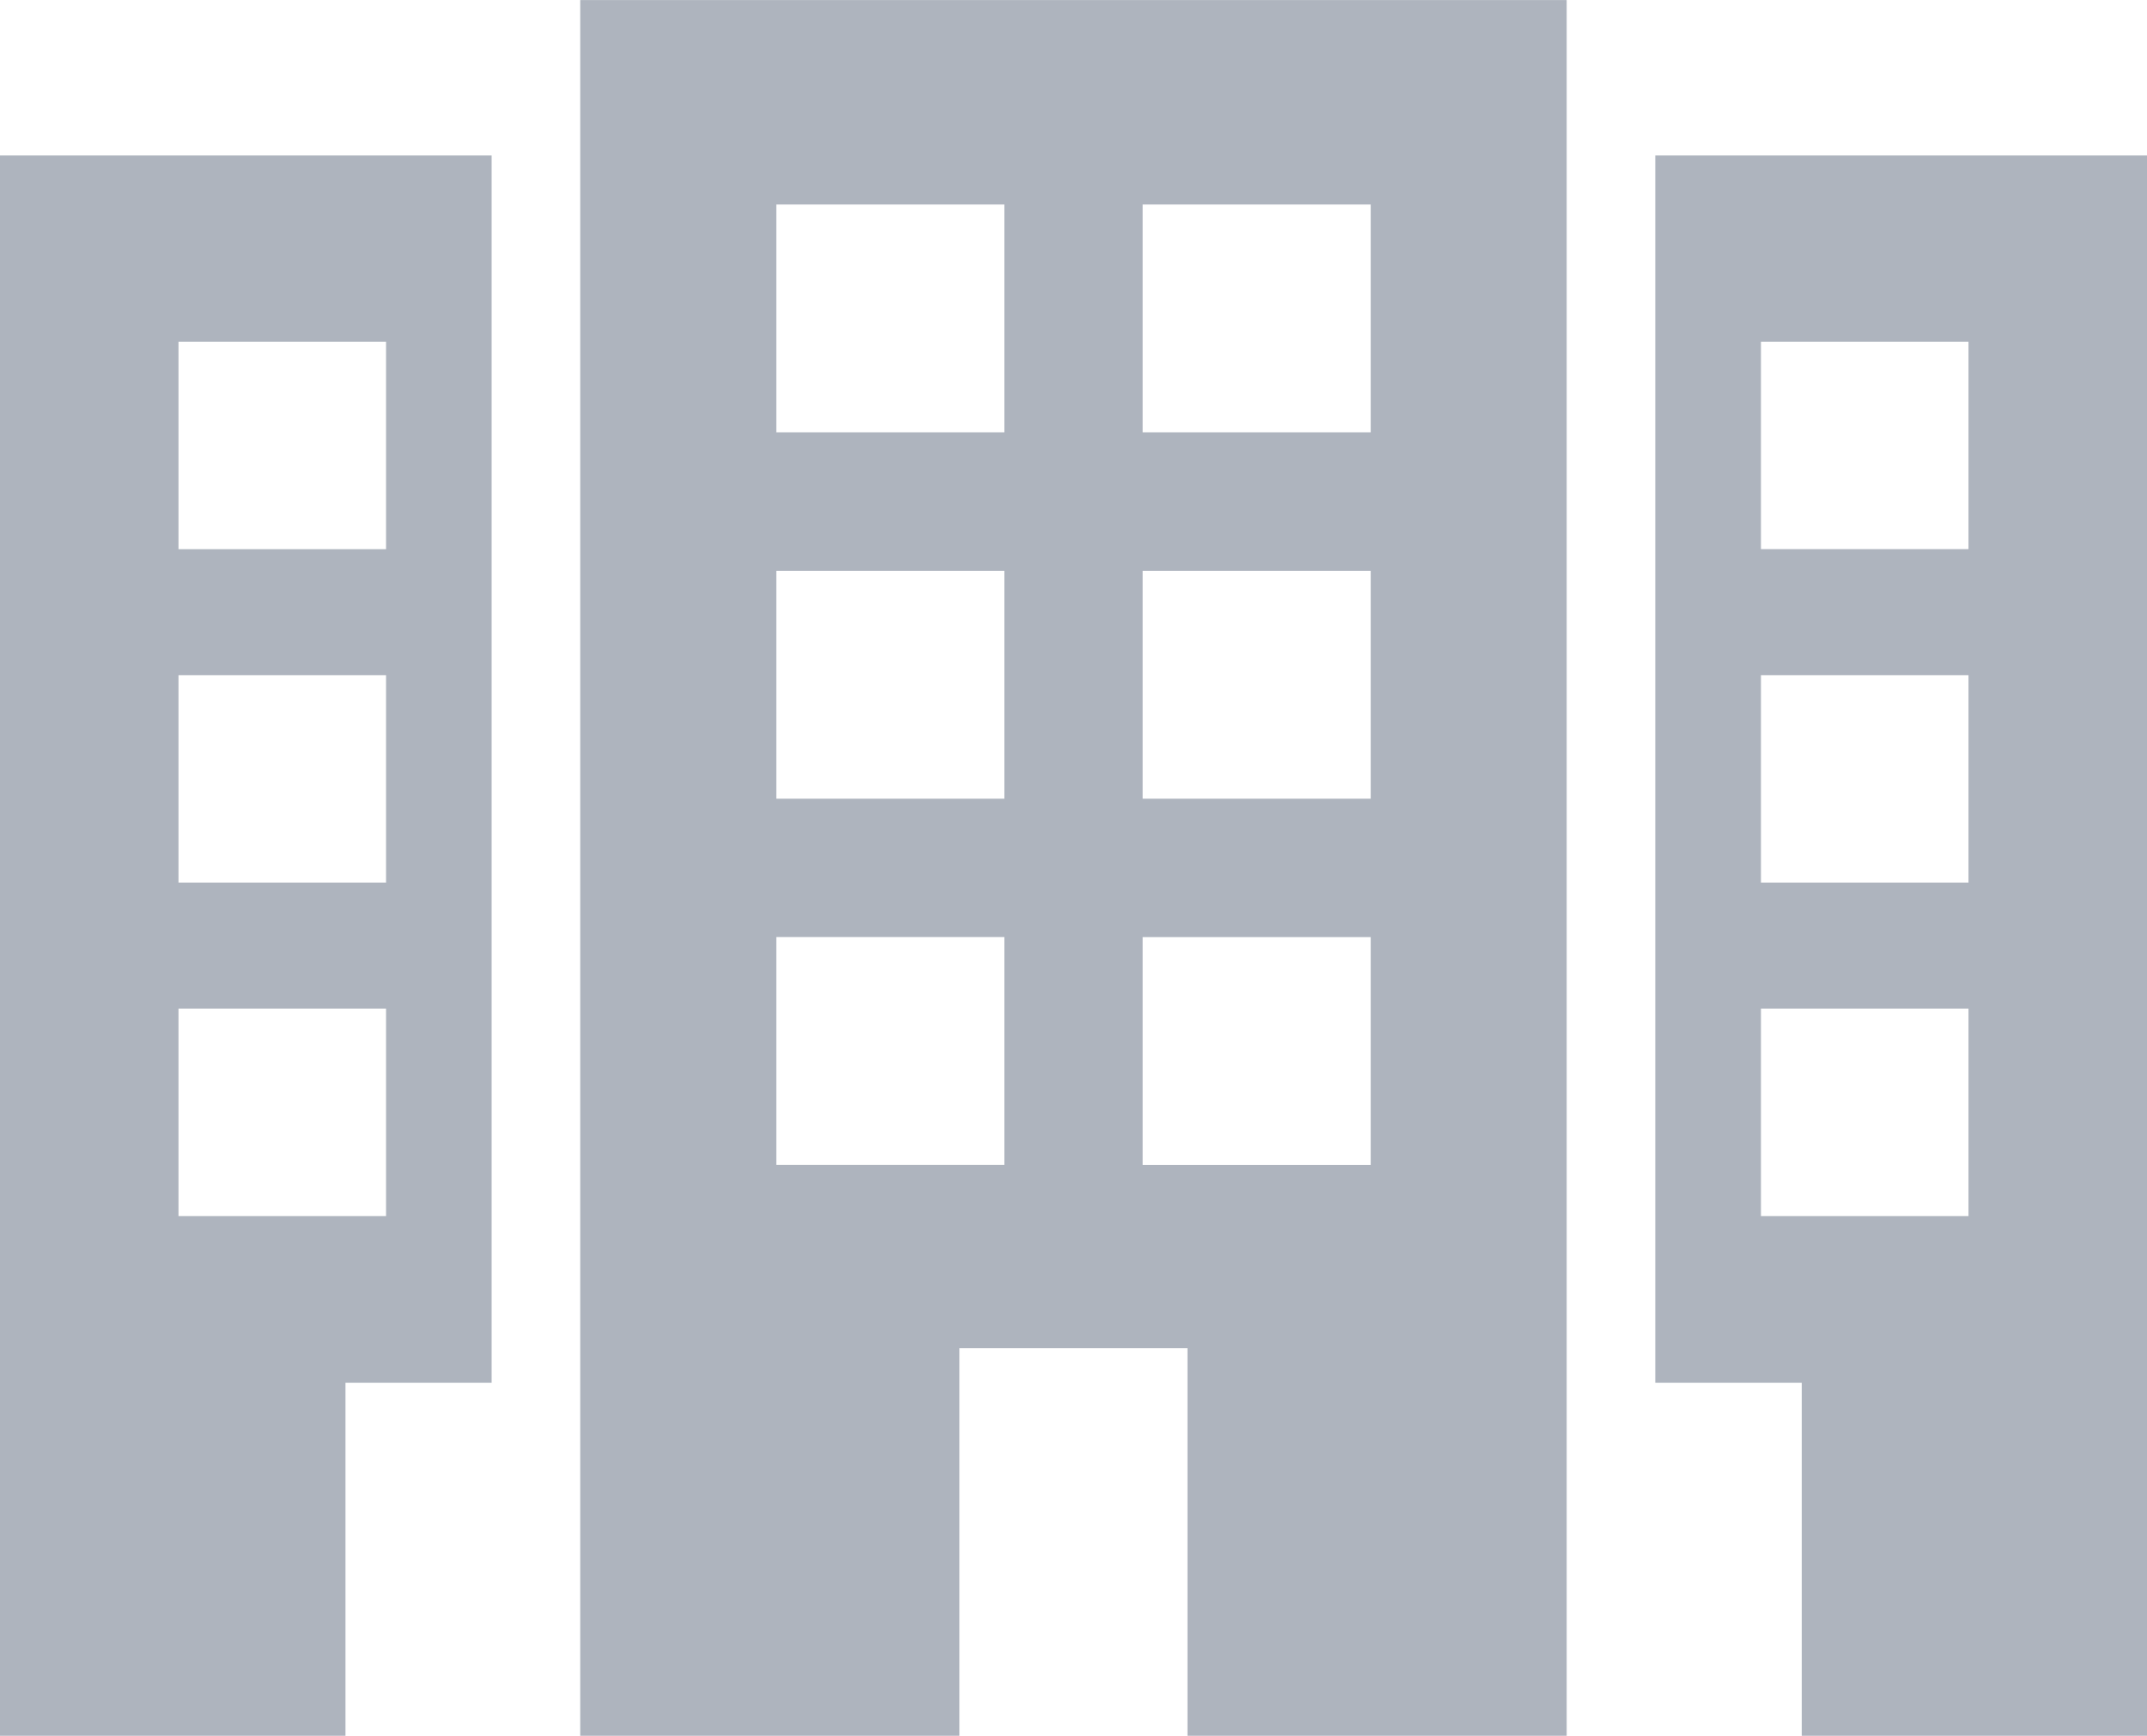 <svg id="Capa_1" data-name="Capa 1" xmlns="http://www.w3.org/2000/svg" viewBox="0 0 484.74 392.01"><defs><style>.cls-1{fill:#aeb4be;}</style></defs><title>office</title><path class="cls-1" d="M131,438.37h85.62V350.82H268.1v87.56h85.62v-392H131v392ZM258,92.56h51.47V144H258V92.56Zm0,82.72h51.47v51.47H258V175.28ZM258,258h51.47v51.47H258V258ZM175.28,92.56h51.47V144H175.28V92.56Zm0,82.72h51.47v51.47H175.28V175.28Zm0,82.71h51.47v51.47H175.28V258Z" transform="translate(0 -46.37)"/><path class="cls-1" d="M373.72,81.48V358.66h33.07v79.71h78V81.48h-111ZM444.44,321H397.58V274.15h46.86V321h0Zm0-75.31H397.58V198.85h46.86V245.7h0Zm0-75.31H397.58V123.54h46.86V170.4h0Z" transform="translate(0 -46.37)"/><path class="cls-1" d="M0,438.37H78V358.66H111V81.48H0V438.37ZM40.3,123.54H87.16V170.4H40.3V123.54Zm0,75.31H87.16V245.7H40.3V198.85Zm0,75.3H87.16V321H40.3V274.15Z" transform="translate(0 -46.37)"/></svg>